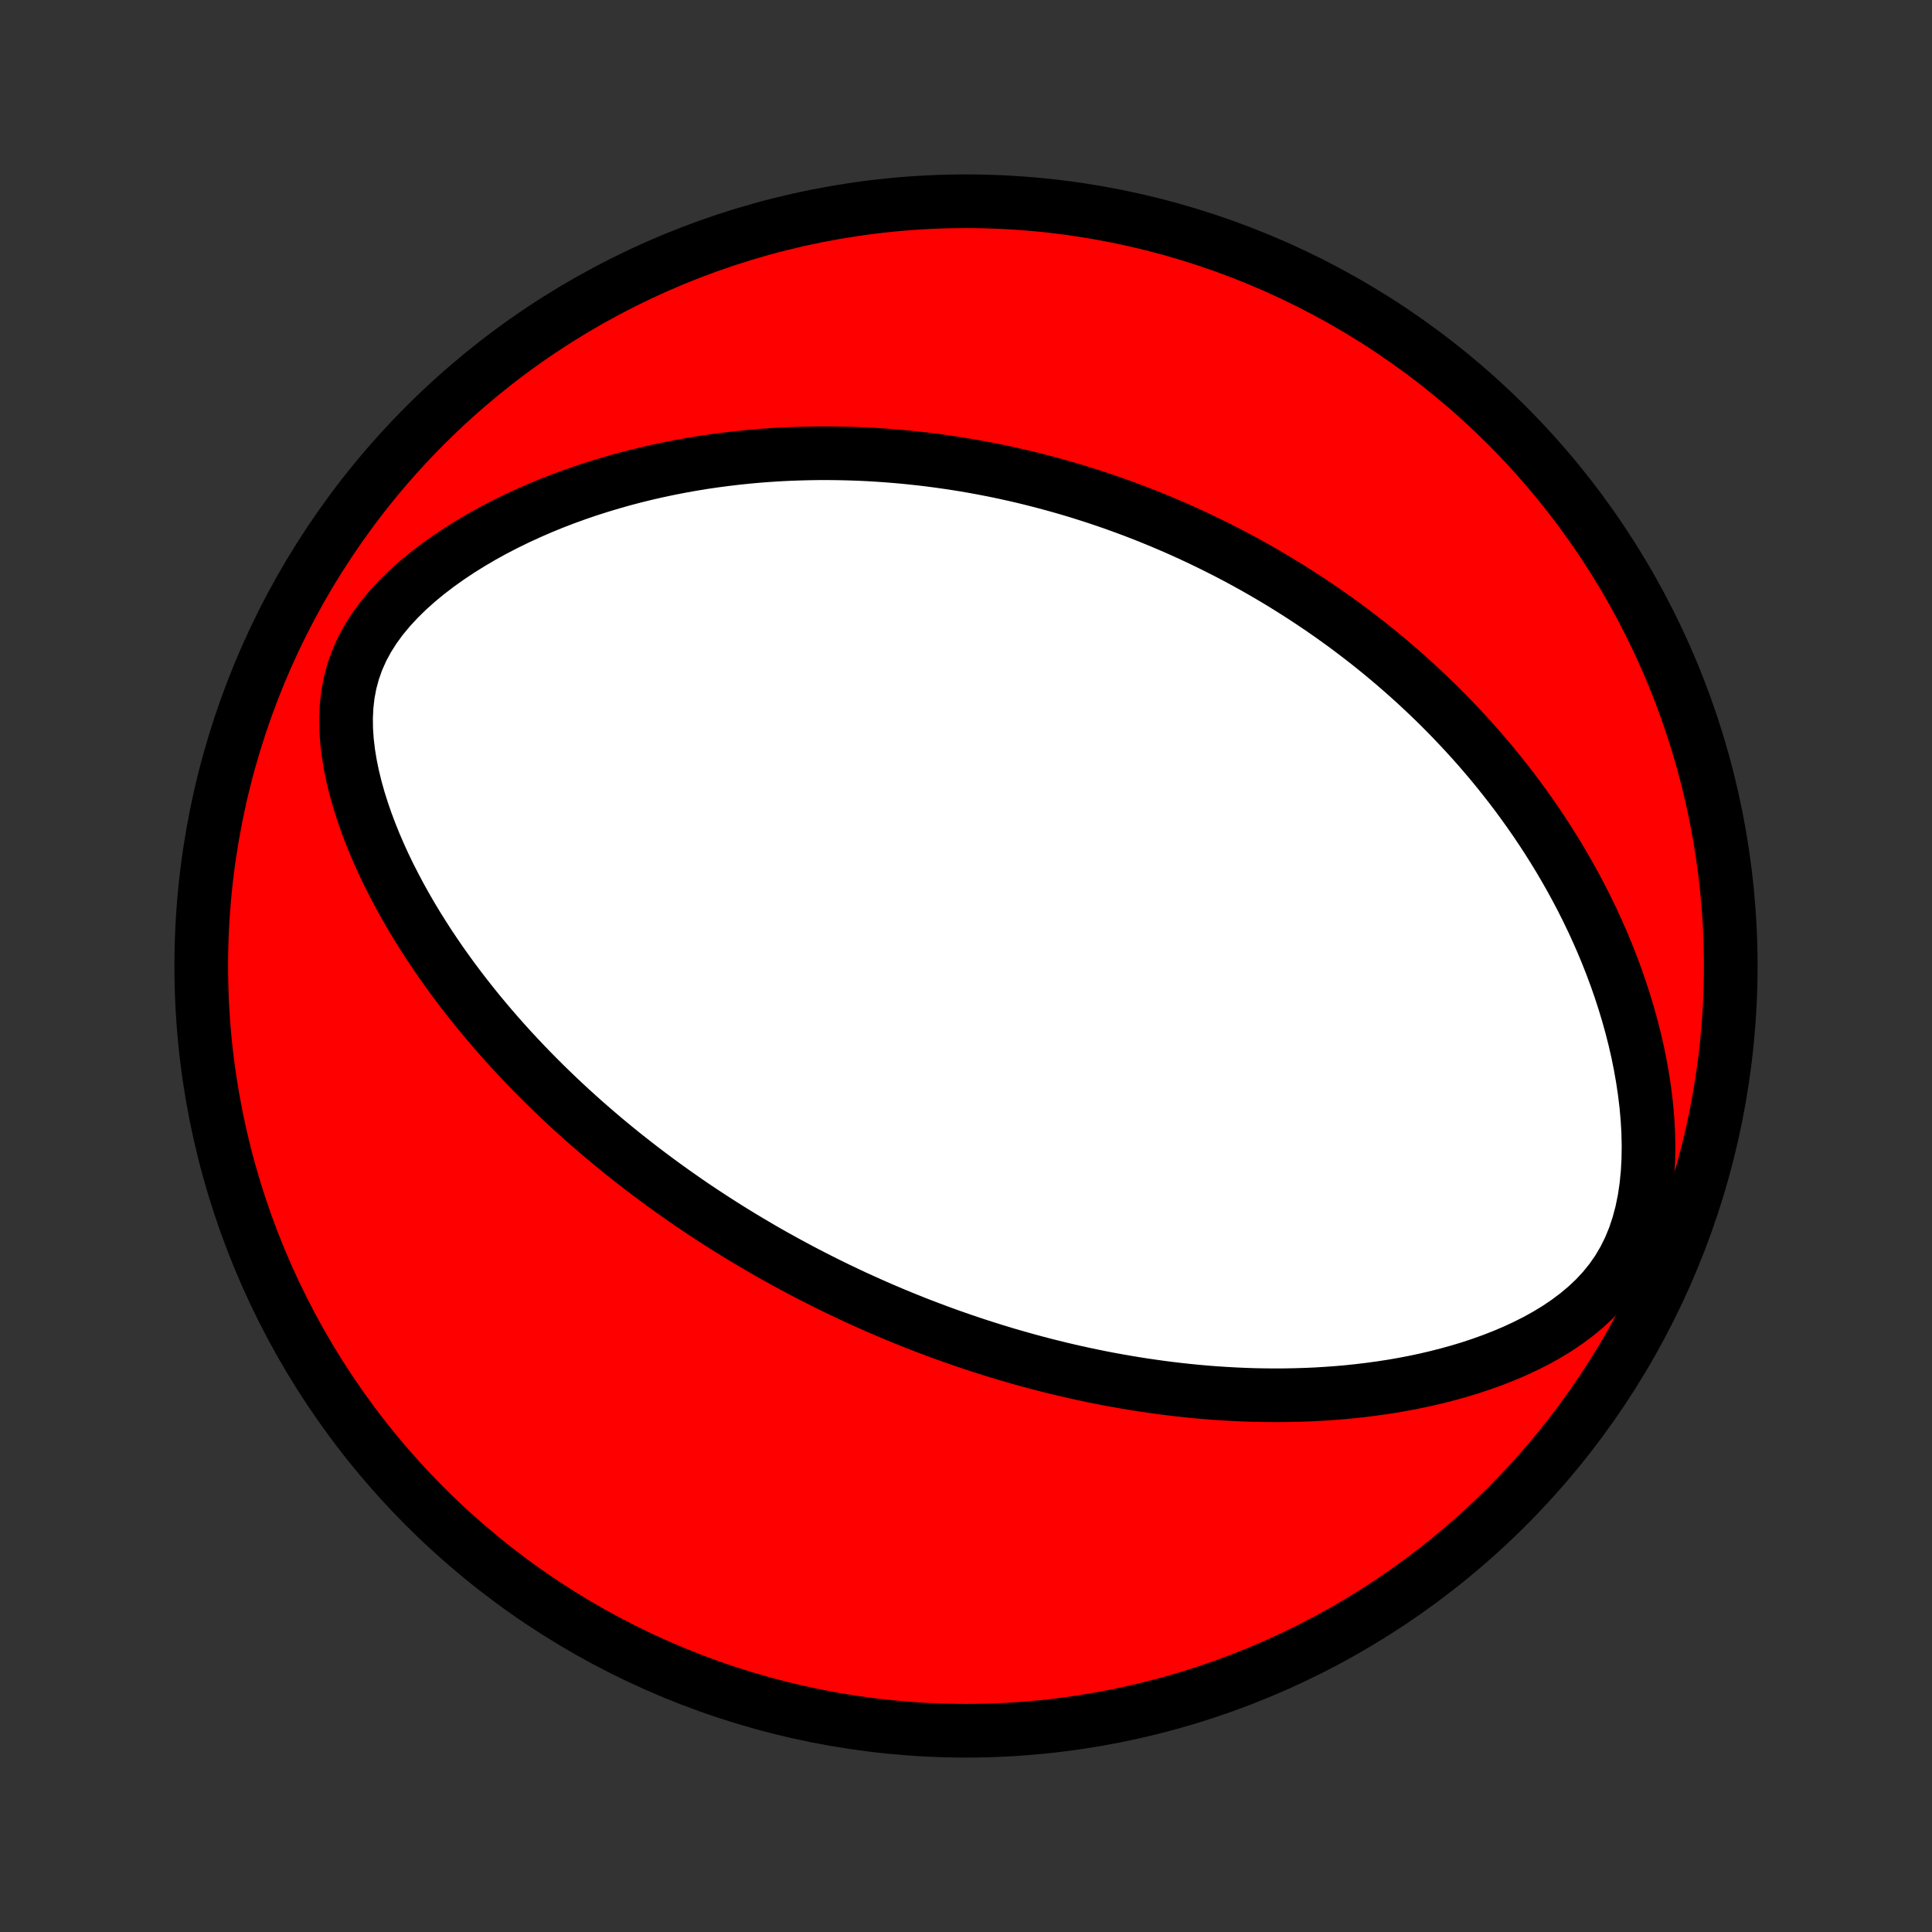 <?xml version="1.0" encoding="utf-8" standalone="no"?>
<!DOCTYPE svg PUBLIC "-//W3C//DTD SVG 1.1//EN"
  "http://www.w3.org/Graphics/SVG/1.1/DTD/svg11.dtd">
<!-- Created with matplotlib (http://matplotlib.org/) -->
<svg height="72pt" version="1.1" viewBox="0 0 72 72" width="72pt" xmlns="http://www.w3.org/2000/svg" xmlns:xlink="http://www.w3.org/1999/xlink">
 <rect x="0" y="0" width="72" height="72" fill="#333333" stroke="none"/>
 <defs>
  <style type="text/css">
*{stroke-linecap:butt;stroke-linejoin:round;}
  </style>
 </defs>
 <g id="figure_1">
  <g id="patch_1">
   <path d="
M0 72
L72 72
L72 0
L0 0
z
" style="fill:none;"/>
  </g>
  <g id="axes_1">
   <g id="PatchCollection_1">
    <defs>
     <path d="
M36 -7.5
C43.558 -7.5 50.808 -10.503 56.153 -15.848
C61.497 -21.192 64.5 -28.442 64.5 -36
C64.5 -43.558 61.497 -50.808 56.153 -56.153
C50.808 -61.497 43.558 -64.5 36 -64.5
C28.442 -64.5 21.192 -61.497 15.848 -56.153
C10.503 -50.808 7.5 -43.558 7.5 -36
C7.5 -28.442 10.503 -21.192 15.848 -15.848
C21.192 -10.503 28.442 -7.5 36 -7.5
z
" id="C0_0_a811fe30f3"/>
     <path d="
M31.201 -23.979
L30.964 -24.095
L30.727 -24.212
L30.491 -24.331
L30.255 -24.451
L30.019 -24.573
L29.784 -24.697
L29.55 -24.822
L29.316 -24.949
L29.082 -25.078
L28.848 -25.208
L28.614 -25.34
L28.381 -25.474
L28.148 -25.611
L27.914 -25.749
L27.681 -25.889
L27.448 -26.031
L27.214 -26.175
L26.981 -26.322
L26.747 -26.471
L26.513 -26.622
L26.279 -26.775
L26.044 -26.931
L25.809 -27.089
L25.574 -27.25
L25.339 -27.414
L25.103 -27.58
L24.867 -27.749
L24.63 -27.921
L24.393 -28.096
L24.155 -28.274
L23.917 -28.455
L23.678 -28.639
L23.439 -28.827
L23.199 -29.017
L22.959 -29.212
L22.718 -29.41
L22.477 -29.611
L22.235 -29.817
L21.993 -30.026
L21.75 -30.239
L21.507 -30.457
L21.263 -30.678
L21.019 -30.904
L20.775 -31.134
L20.53 -31.369
L20.285 -31.608
L20.041 -31.852
L19.796 -32.1
L19.551 -32.354
L19.306 -32.613
L19.061 -32.877
L18.817 -33.146
L18.573 -33.421
L18.33 -33.701
L18.088 -33.986
L17.846 -34.277
L17.606 -34.574
L17.367 -34.877
L17.129 -35.186
L16.893 -35.501
L16.66 -35.822
L16.428 -36.148
L16.199 -36.482
L15.973 -36.821
L15.751 -37.167
L15.531 -37.519
L15.316 -37.877
L15.106 -38.241
L14.9 -38.612
L14.7 -38.989
L14.505 -39.371
L14.317 -39.76
L14.137 -40.155
L13.964 -40.556
L13.8 -40.962
L13.646 -41.373
L13.502 -41.79
L13.369 -42.211
L13.25 -42.636
L13.145 -43.066
L13.056 -43.498
L12.984 -43.934
L12.932 -44.371
L12.902 -44.809
L12.896 -45.247
L12.917 -45.684
L12.966 -46.117
L13.047 -46.547
L13.161 -46.971
L13.308 -47.388
L13.489 -47.796
L13.703 -48.194
L13.948 -48.581
L14.222 -48.956
L14.523 -49.319
L14.847 -49.669
L15.191 -50.007
L15.553 -50.331
L15.931 -50.642
L16.321 -50.941
L16.722 -51.226
L17.133 -51.5
L17.551 -51.76
L17.975 -52.009
L18.405 -52.246
L18.839 -52.471
L19.275 -52.684
L19.714 -52.886
L20.155 -53.078
L20.596 -53.259
L21.038 -53.429
L21.479 -53.589
L21.919 -53.74
L22.359 -53.88
L22.797 -54.012
L23.232 -54.135
L23.666 -54.249
L24.097 -54.354
L24.525 -54.452
L24.95 -54.541
L25.372 -54.623
L25.791 -54.698
L26.206 -54.766
L26.618 -54.826
L27.026 -54.88
L27.43 -54.928
L27.83 -54.97
L28.227 -55.006
L28.619 -55.036
L29.007 -55.061
L29.392 -55.08
L29.772 -55.094
L30.148 -55.104
L30.521 -55.109
L30.889 -55.109
L31.254 -55.105
L31.614 -55.097
L31.971 -55.085
L32.324 -55.069
L32.673 -55.049
L33.018 -55.025
L33.36 -54.998
L33.698 -54.968
L34.032 -54.934
L34.363 -54.898
L34.691 -54.858
L35.015 -54.815
L35.336 -54.769
L35.654 -54.721
L35.969 -54.67
L36.281 -54.616
L36.59 -54.56
L36.895 -54.501
L37.199 -54.44
L37.499 -54.376
L37.797 -54.31
L38.092 -54.242
L38.384 -54.171
L38.674 -54.098
L38.962 -54.023
L39.248 -53.946
L39.531 -53.867
L39.812 -53.786
L40.091 -53.703
L40.368 -53.617
L40.643 -53.53
L40.916 -53.441
L41.188 -53.349
L41.458 -53.256
L41.726 -53.16
L41.993 -53.063
L42.258 -52.964
L42.521 -52.862
L42.783 -52.759
L43.044 -52.653
L43.304 -52.546
L43.562 -52.436
L43.82 -52.325
L44.076 -52.211
L44.331 -52.095
L44.585 -51.977
L44.838 -51.857
L45.09 -51.735
L45.342 -51.611
L45.593 -51.484
L45.843 -51.355
L46.092 -51.224
L46.341 -51.09
L46.589 -50.954
L46.837 -50.815
L47.084 -50.674
L47.33 -50.53
L47.577 -50.384
L47.822 -50.235
L48.068 -50.083
L48.313 -49.928
L48.558 -49.771
L48.803 -49.61
L49.047 -49.447
L49.292 -49.281
L49.536 -49.111
L49.78 -48.938
L50.024 -48.762
L50.268 -48.582
L50.511 -48.399
L50.755 -48.212
L50.999 -48.022
L51.242 -47.827
L51.486 -47.629
L51.729 -47.427
L51.972 -47.221
L52.215 -47.01
L52.459 -46.795
L52.702 -46.576
L52.944 -46.352
L53.187 -46.124
L53.43 -45.891
L53.672 -45.653
L53.914 -45.41
L54.155 -45.161
L54.396 -44.907
L54.637 -44.648
L54.877 -44.384
L55.117 -44.113
L55.355 -43.837
L55.593 -43.555
L55.83 -43.266
L56.065 -42.971
L56.3 -42.67
L56.533 -42.363
L56.764 -42.048
L56.994 -41.727
L57.222 -41.399
L57.447 -41.064
L57.67 -40.722
L57.891 -40.372
L58.109 -40.015
L58.323 -39.651
L58.535 -39.279
L58.742 -38.899
L58.946 -38.512
L59.145 -38.117
L59.339 -37.714
L59.528 -37.303
L59.712 -36.885
L59.889 -36.459
L60.06 -36.025
L60.224 -35.584
L60.381 -35.135
L60.529 -34.679
L60.669 -34.217
L60.8 -33.747
L60.921 -33.271
L61.032 -32.789
L61.13 -32.301
L61.217 -31.809
L61.291 -31.312
L61.351 -30.811
L61.396 -30.308
L61.425 -29.804
L61.436 -29.299
L61.429 -28.795
L61.402 -28.295
L61.353 -27.799
L61.281 -27.31
L61.184 -26.831
L61.06 -26.364
L60.91 -25.911
L60.731 -25.476
L60.524 -25.059
L60.29 -24.664
L60.029 -24.29
L59.743 -23.938
L59.435 -23.608
L59.107 -23.3
L58.762 -23.012
L58.402 -22.743
L58.03 -22.492
L57.647 -22.259
L57.255 -22.041
L56.855 -21.839
L56.451 -21.651
L56.041 -21.477
L55.628 -21.315
L55.213 -21.166
L54.795 -21.027
L54.377 -20.9
L53.958 -20.784
L53.539 -20.677
L53.121 -20.579
L52.704 -20.491
L52.289 -20.411
L51.875 -20.339
L51.463 -20.276
L51.054 -20.22
L50.648 -20.171
L50.244 -20.128
L49.843 -20.093
L49.445 -20.064
L49.051 -20.04
L48.66 -20.023
L48.273 -20.011
L47.89 -20.004
L47.51 -20.002
L47.134 -20.005
L46.762 -20.012
L46.393 -20.024
L46.029 -20.04
L45.668 -20.06
L45.311 -20.083
L44.958 -20.11
L44.609 -20.141
L44.264 -20.175
L43.922 -20.212
L43.584 -20.252
L43.25 -20.295
L42.92 -20.341
L42.593 -20.389
L42.27 -20.44
L41.95 -20.493
L41.633 -20.549
L41.32 -20.606
L41.011 -20.666
L40.704 -20.728
L40.401 -20.792
L40.1 -20.858
L39.803 -20.926
L39.508 -20.995
L39.217 -21.067
L38.928 -21.139
L38.642 -21.214
L38.359 -21.29
L38.078 -21.368
L37.8 -21.447
L37.524 -21.527
L37.25 -21.61
L36.979 -21.693
L36.709 -21.778
L36.442 -21.864
L36.177 -21.952
L35.914 -22.041
L35.653 -22.131
L35.394 -22.222
L35.136 -22.315
L34.881 -22.409
L34.626 -22.505
L34.374 -22.601
L34.123 -22.699
L33.873 -22.799
L33.624 -22.899
L33.377 -23.001
L33.132 -23.104
L32.887 -23.209
L32.643 -23.315
L32.401 -23.422
L32.159 -23.531
L31.918 -23.64
L31.678 -23.752
z
" id="C0_1_ee48d19ad7"/>
    </defs>
    <g clip-path="url(#p1bffca34e9)">
     <use style="fill:#ff0000;stroke:#000000;stroke-width:2.0;" x="0.0" xlink:href="#C0_0_a811fe30f3" y="72.0"/>
    </g>
    <g clip-path="url(#p1bffca34e9)">
     <use style="fill:#ffffff;stroke:#000000;stroke-width:2.0;" x="0.0" xlink:href="#C0_1_ee48d19ad7" y="72.0"/>
    </g>
   </g>
  </g>
 </g>
 <defs>
  <clipPath id="p1bffca34e9">
   <rect height="72.0" width="72.0" x="0.0" y="0.0"/>
  </clipPath>
 </defs>
</svg>
